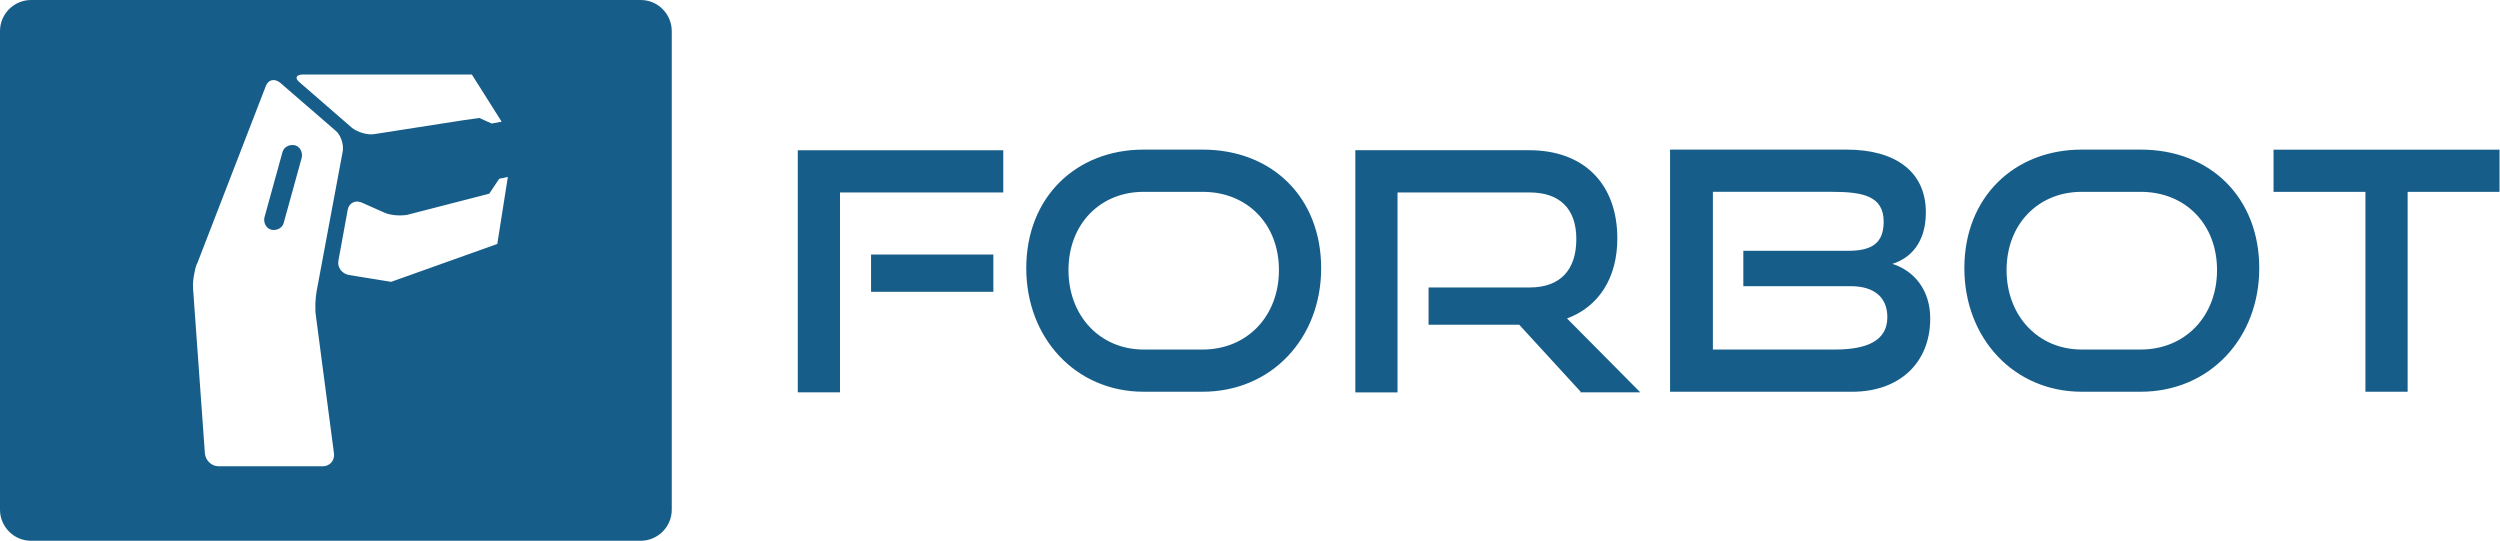 <svg xmlns="http://www.w3.org/2000/svg" width="1179" height="255" fill="#165d8a"><path d="M410.786 120.044h57.68v17.567h-57.68v-17.567zm0 17.567zm-34.55 47.432V70.855h96.914v19.9h-77.004v94.28h-19.9zm190.9-20.203c21.08 0 36.013-15.8 36.013-37.477S588.218 90.47 567.137 90.47h-27.815c-20.495 0-35.428 15.225-35.428 36.892s14.932 37.477 35.428 37.477h27.815zm-27.815 19.9c-31.914 0-55.338-25.18-55.338-58.265 0-33.67 23.716-55.923 55.338-55.923h27.815c33.085 0 55.923 22.838 55.923 55.923s-23.423 58.265-55.923 58.265h-27.815zm206.125.01l-28.986-31.62h-42.748v-17.567h47.725c14.347 0 21.96-8.198 21.96-22.838s-8.198-21.96-21.96-21.96h-62.365v94.28h-19.9v-114.2h81.982c26.058 0 41.576 16.104 41.576 41.576 0 18.74-8.784 32.207-23.716 37.77l34.55 34.842h-28.4zm76.71-49.773v-16.7h49.482c11.42 0 16.7-3.806 16.7-13.76 0-12.004-9.662-14.054-24.302-14.054H807.8v74.37h57.68c14.347 0 24.594-3.806 24.594-15.225 0-9.37-6.15-14.64-17.275-14.64h-50.653zm-34.55 49.775V70.563h83.446c22.252 0 37.184 9.955 37.184 29.572 0 14.347-7.32 21.667-15.8 24.302 10.248 3.22 17.86 12.297 17.86 25.766 0 20.788-14.347 34.55-36.892 34.55h-86.08zm221.936-19.912c21.08 0 36.013-15.8 36.013-37.477s-14.932-36.892-36.013-36.892H981.73c-20.495 0-35.428 15.225-35.428 36.892s14.932 37.477 35.428 37.477h27.815zm-27.815 19.9c-31.914 0-55.338-25.18-55.338-58.265 0-33.67 23.716-55.923 55.338-55.923h27.815c33.085 0 55.923 22.838 55.923 55.923s-23.423 58.265-55.923 58.265H981.73zm133.806.01V90.47h-43.333v-19.9h106.576v19.9h-43.333v94.28zM92.815 124.73l32.5-84.03c1.17-3.22 4.1-3.806 6.734-1.757l26.058 22.545c2.635 2.05 4.1 6.734 3.513 9.955l-12.297 65.878c-.586 3.22-.878 8.5-.293 12.004l8.5 64.707c.293 3.22-2.05 5.856-5.27 5.856h-49.2c-3.22 0-6.15-2.635-6.44-6.15l-5.563-77.6c-.293-3.22.586-8.5 1.757-11.712zm40.405-52.995l-8.5 30.743c-.586 2.635.878 5.27 3.22 5.856 2.635.586 5.27-.878 5.856-3.22l8.5-30.743c.586-2.635-.878-5.27-3.22-5.856-2.635-.586-5.27.878-5.856 3.22zM217.837 56.5zm-41.284 6.734c-3.22.586-7.905-.878-10.54-2.928L141.418 38.94c-2.635-2.05-1.757-3.806 1.464-3.806h79.64l14.054 22.252-4.685.878-5.856-2.635-8.198 1.17-41.284 6.44zm58.85 21.08l4.1-.878-4.977 31.62-50.067 17.86-19.9-3.22c-3.22-.586-5.563-3.513-4.977-6.734l4.392-24c.586-3.22 3.513-4.685 6.44-3.513l10.54 4.685c2.928 1.464 7.905 1.757 11.126 1.17l38.648-9.955 4.685-7.027zM316.8 14.64C316.8 6.734 310.36 0 302.16 0H14.64C6.734 0 0 6.44 0 14.64v225.742c0 7.905 6.44 14.64 14.64 14.64h287.52c7.905 0 14.64-6.44 14.64-14.64V14.64z"/></svg>